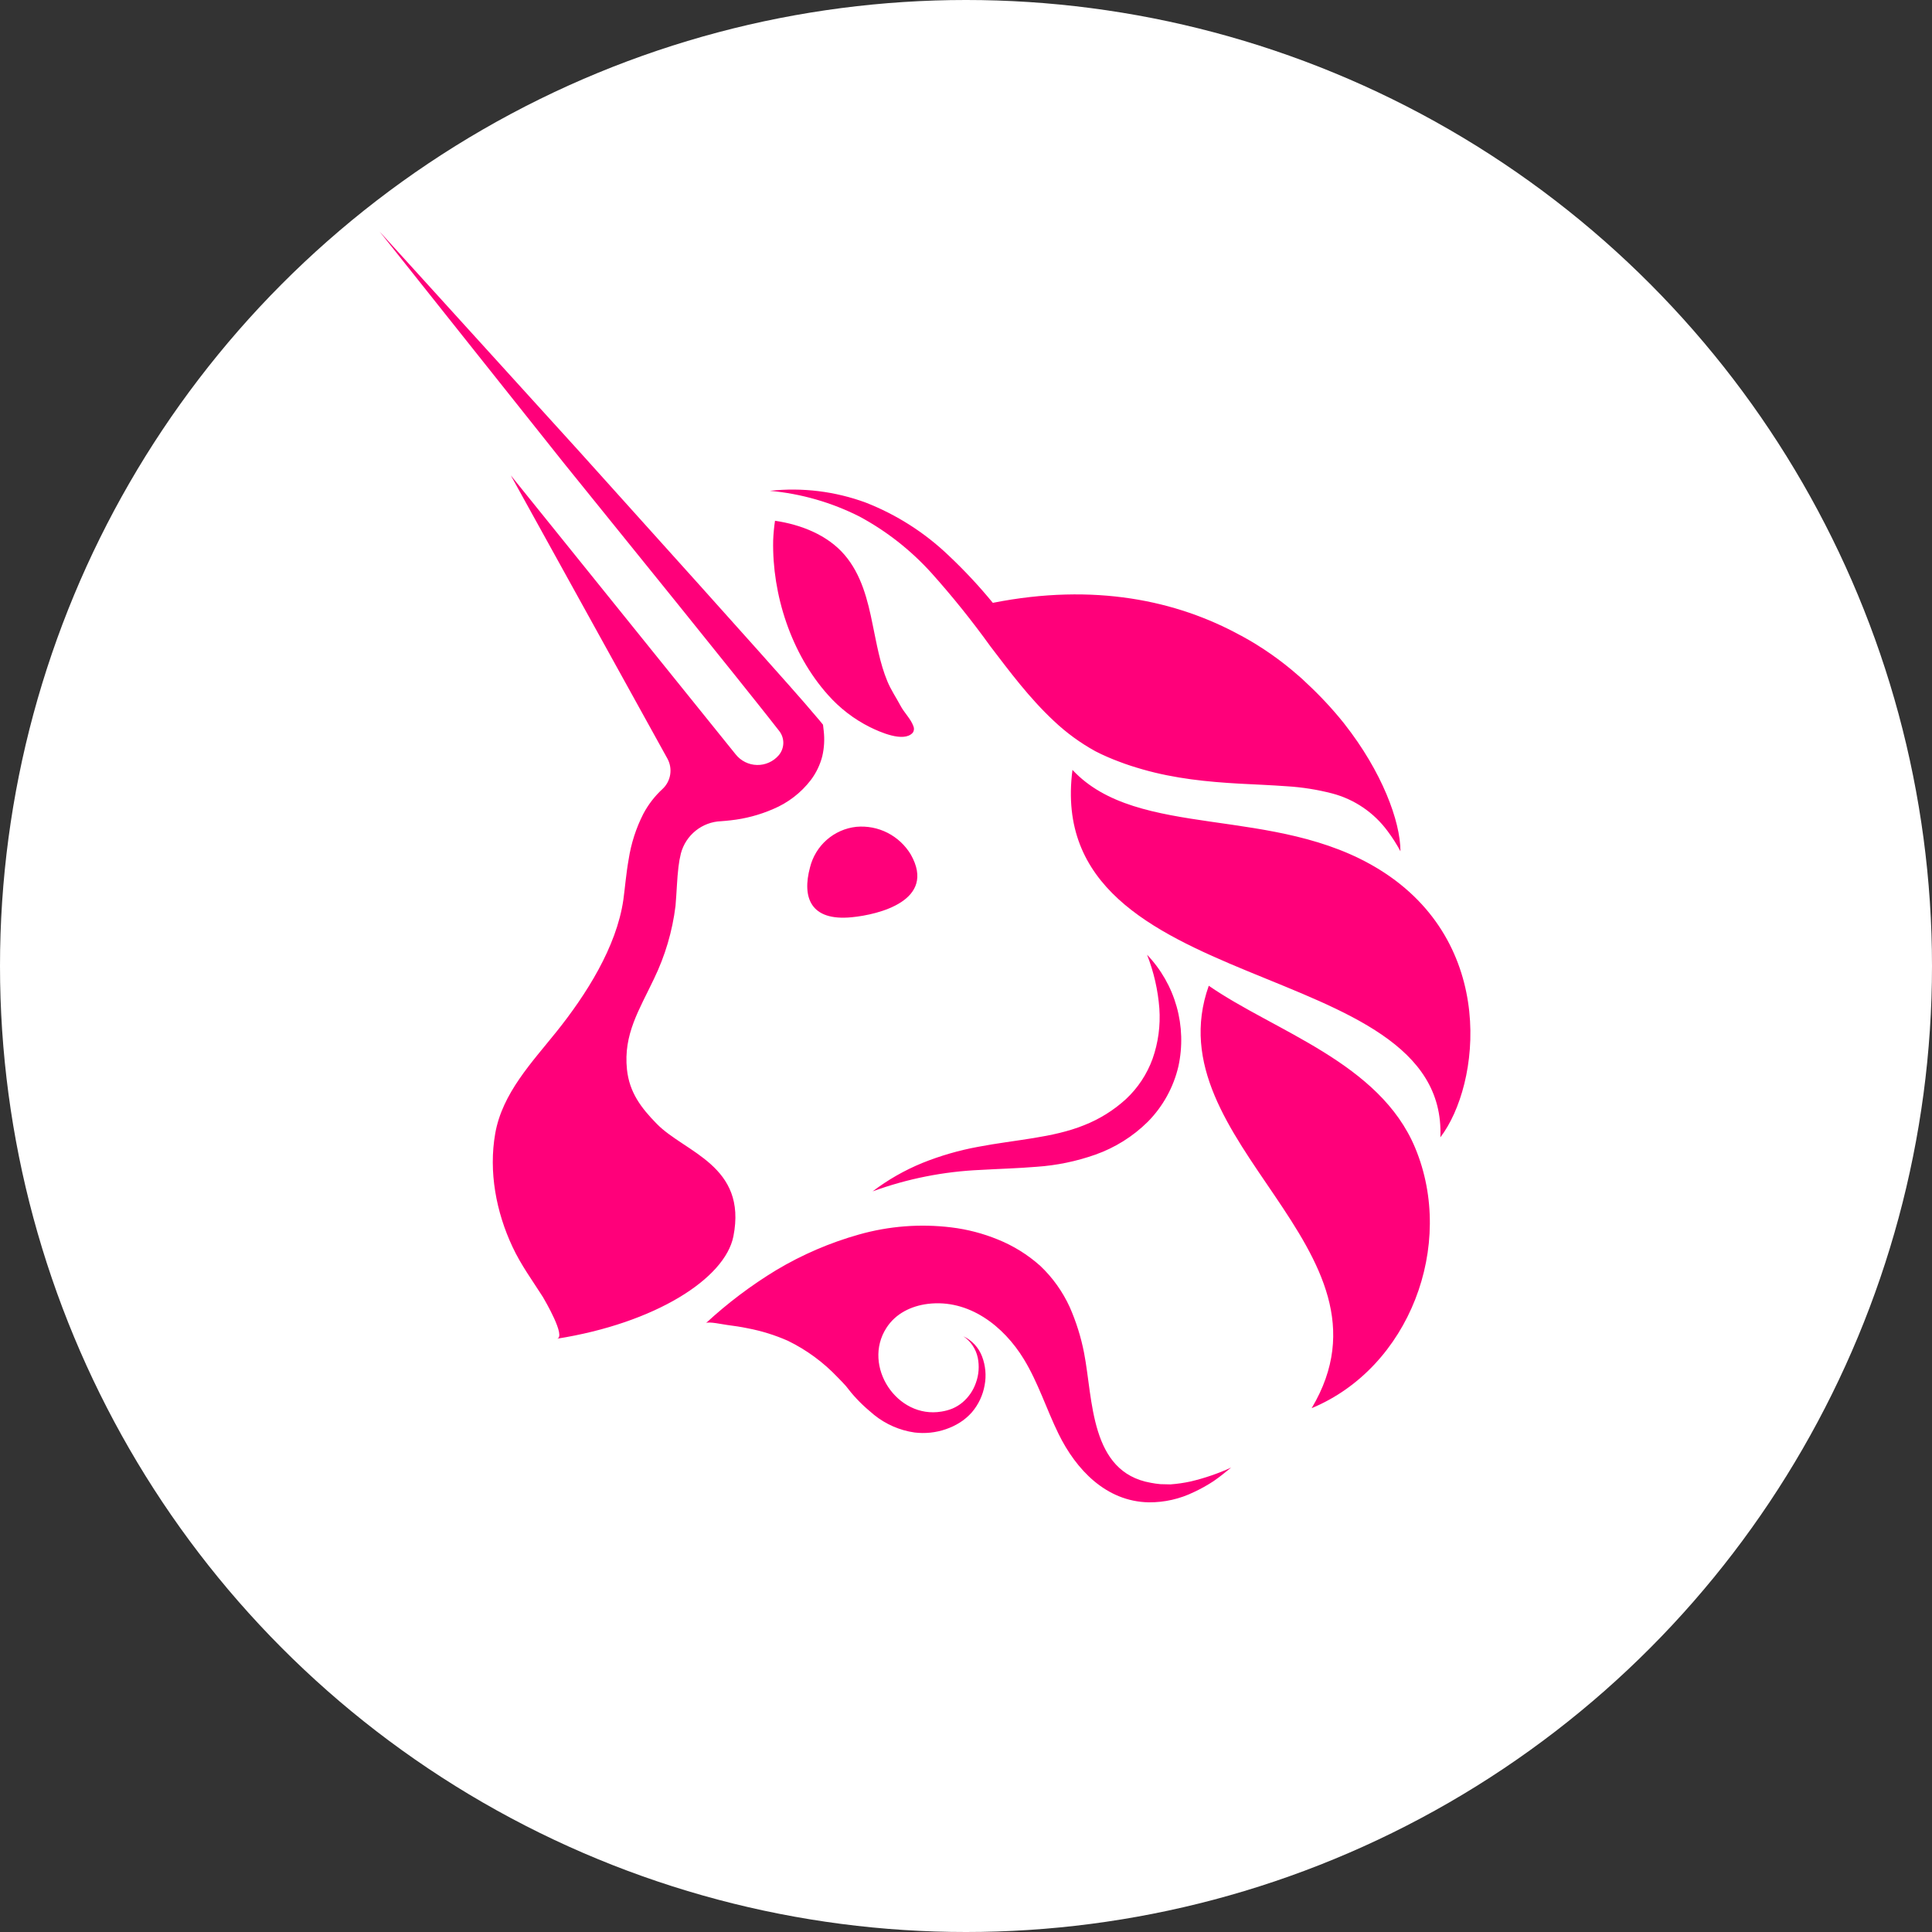 <?xml version="1.0" encoding="UTF-8" standalone="no"?>
<svg
   xmlns:dc="http://purl.org/dc/elements/1.1/"
   xmlns:cc="http://creativecommons.org/ns#"
   xmlns:rdf="http://www.w3.org/1999/02/22-rdf-syntax-ns#"
   xmlns:svg="http://www.w3.org/2000/svg"
   xmlns="http://www.w3.org/2000/svg"
   xmlns:sodipodi="http://sodipodi.sourceforge.net/DTD/sodipodi-0.dtd"
   xmlns:inkscape="http://www.inkscape.org/namespaces/inkscape"
   width="100px"
   height="100px"
   viewBox="0 0 100 100"
   version="1.1"
   id="svg10"
   sodipodi:docname="uni.svg"
   inkscape:version="0.92.5 (2060ec1f9f, 2020-04-08)">
  <rect x="0" y="0" width="100" height="100" fill="#333333" stroke="none"/>
  <defs
     id="defs14" />
  <sodipodi:namedview
     pagecolor="#ffffff"
     bordercolor="#666666"
     borderopacity="1"
     objecttolerance="10"
     gridtolerance="10"
     guidetolerance="10"
     inkscape:pageopacity="0"
     inkscape:pageshadow="2"
     inkscape:window-width="1848"
     inkscape:window-height="1016"
     id="namedview12"
     showgrid="false"
     inkscape:zoom="4.72"
     inkscape:cx="19.545567"
     inkscape:cy="51.112182"
     inkscape:window-x="72"
     inkscape:window-y="1107"
     inkscape:window-maximized="1"
     inkscape:current-layer="svg10" />
  <!-- Generator: Sketch 54.1 (76490) - https://sketchapp.com -->
  <title
     id="title2">uniswap</title>
  <desc
     id="desc4">Created with Sketch.</desc>
  <circle
     id="Oval"
     cx="50"
     cy="50"
     r="50"
     style="fill:#ffffff;fill-rule:evenodd;stroke:none;stroke-width:1;fill-opacity:1" />
  <path
     d="m 44.98,73.01 c -0.443,-0.376 -0.843,-0.801 -1.193,-1.267 -0.14,-0.155 -0.283,-0.307 -0.431,-0.454 -0.738,-0.779 -1.61,-1.419 -2.573,-1.889 -0.664,-0.293 -1.359,-0.51 -2.071,-0.646 -0.358,-0.075 -0.721,-0.129 -1.083,-0.175 -0.166,-0.017 -0.978,-0.198 -1.092,-0.092 1.12,-1.037 2.342,-1.958 3.646,-2.749 1.339,-0.799 2.776,-1.417 4.275,-1.839 1.554,-0.44 3.18,-0.565 4.783,-0.369 0.825,0.1 1.633,0.31 2.403,0.625 0.806,0.324 1.551,0.786 2.2,1.366 0.642,0.608 1.161,1.336 1.529,2.143 0.331,0.755 0.579,1.545 0.737,2.355 0.472,2.422 0.298,6.176 3.453,6.73 0.164,0.032 0.33,0.056 0.497,0.071 l 0.516,0.012 c 0.355,-0.025 0.707,-0.076 1.054,-0.152 0.72,-0.17 1.421,-0.411 2.094,-0.718 -0.292,0.233 -0.584,0.481 -0.905,0.698 -0.323,0.214 -0.662,0.403 -1.013,0.566 -0.731,0.359 -1.535,0.542 -2.349,0.535 -2.204,-0.042 -3.762,-1.691 -4.673,-3.555 -0.621,-1.27 -1.05,-2.643 -1.788,-3.852 -1.054,-1.73 -2.858,-3.124 -4.971,-2.865 -0.862,0.108 -1.67,0.498 -2.148,1.249 -1.259,1.964 0.549,4.715 2.854,4.325 0.196,-0.03 0.388,-0.083 0.572,-0.158 0.183,-0.079 0.354,-0.183 0.507,-0.31 0.322,-0.27 0.565,-0.622 0.702,-1.02 0.151,-0.415 0.185,-0.864 0.097,-1.297 -0.095,-0.453 -0.36,-0.851 -0.742,-1.11 0.443,0.208 0.788,0.582 0.963,1.041 0.181,0.473 0.228,0.987 0.135,1.485 -0.091,0.519 -0.318,1.004 -0.659,1.404 -0.181,0.206 -0.39,0.385 -0.621,0.531 -0.229,0.145 -0.475,0.261 -0.731,0.348 -0.52,0.179 -1.074,0.236 -1.62,0.169 -0.766,-0.11 -1.489,-0.425 -2.092,-0.912 -0.09,-0.072 -0.178,-0.147 -0.263,-0.224 z M 44.258,72.269 c -0.141,-0.151 -0.278,-0.304 -0.411,-0.461 0.138,0.153 0.274,0.308 0.411,0.461 z m 2.887,-28.034 c 1.34,2.372 -1.657,3.107 -3.064,3.242 -2.131,0.208 -2.573,-1.027 -2.156,-2.578 0.137,-0.555 0.44,-1.055 0.869,-1.431 0.429,-0.376 0.962,-0.611 1.528,-0.672 0.558,-0.051 1.118,0.056 1.618,0.311 0.499,0.255 0.917,0.646 1.206,1.128 z m 8.366,-4.386 c 3.393,3.642 10.473,1.795 15.906,5.171 6.098,3.786 5.207,11.141 3.136,13.848 0.4,-9.533 -20.6,-7.041 -19.042,-19.019 z m 12.099,-4.517 c -0.137,-0.127 -0.278,-0.252 -0.414,-0.377 0.139,0.127 0.278,0.26 0.414,0.377 z m 4.876,8.725 -0.012,-0.019 C 72.284,43.686 72.068,43.347 71.827,43.026 71.119,42.061 70.104,41.37 68.95,41.068 68.182,40.869 67.397,40.745 66.605,40.697 c -0.802,-0.058 -1.62,-0.092 -2.446,-0.135 -1.657,-0.092 -3.354,-0.262 -5.011,-0.737 -0.414,-0.119 -0.829,-0.248 -1.228,-0.404 -0.207,-0.075 -0.4,-0.156 -0.605,-0.244 -0.205,-0.087 -0.414,-0.187 -0.621,-0.294 -0.779,-0.429 -1.501,-0.956 -2.148,-1.568 -1.276,-1.193 -2.279,-2.547 -3.283,-3.859 -0.947,-1.317 -1.963,-2.582 -3.045,-3.79 -1.067,-1.183 -2.328,-2.174 -3.728,-2.928 -1.45,-0.734 -3.025,-1.186 -4.642,-1.333 1.678,-0.183 3.374,0.025 4.959,0.608 1.599,0.624 3.061,1.557 4.302,2.747 0.811,0.764 1.572,1.58 2.279,2.443 5.261,-1.041 9.528,-0.117 12.807,1.678 l 0.075,0.037 c 1.044,0.569 2.022,1.252 2.916,2.037 0.143,0.125 0.284,0.25 0.414,0.377 0.698,0.645 1.349,1.341 1.945,2.082 l 0.046,0.06 c 1.937,2.466 2.894,5.029 2.896,6.583 z M 40.114,26.955 c 1.342,0.196 2.711,0.733 3.594,1.758 0.882,1.025 1.208,2.357 1.462,3.626 0.207,0.983 0.371,1.985 0.756,2.915 0.186,0.454 0.46,0.852 0.688,1.281 0.188,0.356 0.532,0.677 0.665,1.058 0.024,0.055 0.033,0.115 0.026,0.174 -0.007,0.059 -0.029,0.116 -0.065,0.163 -0.468,0.521 -1.732,-0.058 -2.208,-0.292 -0.824,-0.41 -1.561,-0.976 -2.173,-1.666 -1.912,-2.134 -2.9,-5.206 -2.84,-8.003 0.013,-0.34 0.045,-0.678 0.095,-1.014 z m 22.452,24.067 c 3.422,2.368 8.849,3.977 10.684,8.394 2.098,5.031 -0.302,11.372 -5.359,13.471 4.928,-8.271 -8.225,-13.729 -5.325,-21.865 z M 45.169,61.663 c 0.79,-0.599 1.654,-1.092 2.571,-1.468 0.927,-0.373 1.889,-0.652 2.871,-0.833 1.949,-0.373 3.878,-0.464 5.497,-1.12 0.8,-0.314 1.537,-0.773 2.173,-1.354 0.616,-0.575 1.087,-1.289 1.375,-2.082 0.295,-0.837 0.415,-1.727 0.352,-2.613 -0.073,-0.952 -0.288,-1.888 -0.636,-2.776 0.722,0.755 1.248,1.677 1.531,2.685 0.283,1.008 0.314,2.071 0.091,3.094 -0.254,1.083 -0.801,2.074 -1.58,2.863 -0.772,0.765 -1.703,1.348 -2.726,1.708 -0.976,0.344 -1.994,0.554 -3.026,0.625 -0.994,0.083 -1.955,0.106 -2.9,0.162 -1.91,0.081 -3.796,0.455 -5.593,1.11 z M 42.561,39.144 c -0.115,0.444 -0.315,0.861 -0.59,1.227 -0.512,0.668 -1.189,1.188 -1.964,1.51 -0.697,0.302 -1.435,0.497 -2.19,0.579 -0.164,0.021 -0.333,0.033 -0.497,0.046 -0.478,0.018 -0.937,0.19 -1.311,0.49 -0.374,0.3 -0.642,0.712 -0.766,1.176 -0.057,0.231 -0.099,0.465 -0.126,0.702 -0.075,0.612 -0.087,1.249 -0.153,2.02 -0.162,1.311 -0.54,2.586 -1.116,3.773 -0.75,1.587 -1.591,2.865 -1.396,4.694 0.128,1.187 0.733,1.982 1.537,2.803 1.45,1.491 4.696,2.157 3.971,5.831 -0.437,2.193 -4.054,4.494 -9.137,5.298 0.505,-0.077 -0.648,-2.032 -0.721,-2.157 -0.545,-0.858 -1.141,-1.666 -1.574,-2.597 -0.849,-1.805 -1.243,-3.894 -0.895,-5.872 0.367,-2.082 1.899,-3.678 3.173,-5.269 1.516,-1.893 3.107,-4.373 3.459,-6.83 0.083,-0.596 0.141,-1.341 0.273,-2.082 0.126,-0.821 0.382,-1.617 0.758,-2.357 0.257,-0.485 0.594,-0.923 0.998,-1.293 0.211,-0.197 0.35,-0.459 0.395,-0.744 0.045,-0.285 -0.006,-0.578 -0.146,-0.83 L 26.439,24.606 38.078,39.046 c 0.133,0.167 0.3,0.303 0.491,0.398 0.191,0.095 0.4,0.147 0.613,0.151 0.213,0.005 0.424,-0.038 0.618,-0.125 0.195,-0.087 0.368,-0.215 0.507,-0.377 0.147,-0.173 0.231,-0.391 0.237,-0.619 0.006,-0.228 -0.067,-0.45 -0.205,-0.63 -0.76,-0.977 -1.564,-1.972 -2.343,-2.951 l -2.929,-3.644 -5.879,-7.276 -9.541,-11.989 10.295,11.337 6.258,6.955 3.122,3.486 c 1.036,1.172 2.071,2.307 3.107,3.54 l 0.17,0.208 0.037,0.323 c 0.05,0.438 0.025,0.881 -0.075,1.31 z"
     id="Combined-Shape"
     inkscape:connector-curvature="0"
     style="fill:#ff007a;fill-rule:nonzero;stroke:none;stroke-width:0.854"
     sodipodi:nodetypes="ccccccccccccccccccccccccccccccccccccccccccccccccccccccccccccccccscccccccccccccccccccccccccccccccccccccccccccccccccccccccccccccccccccccccccccccccccccccccccccccccc" />
</svg>
